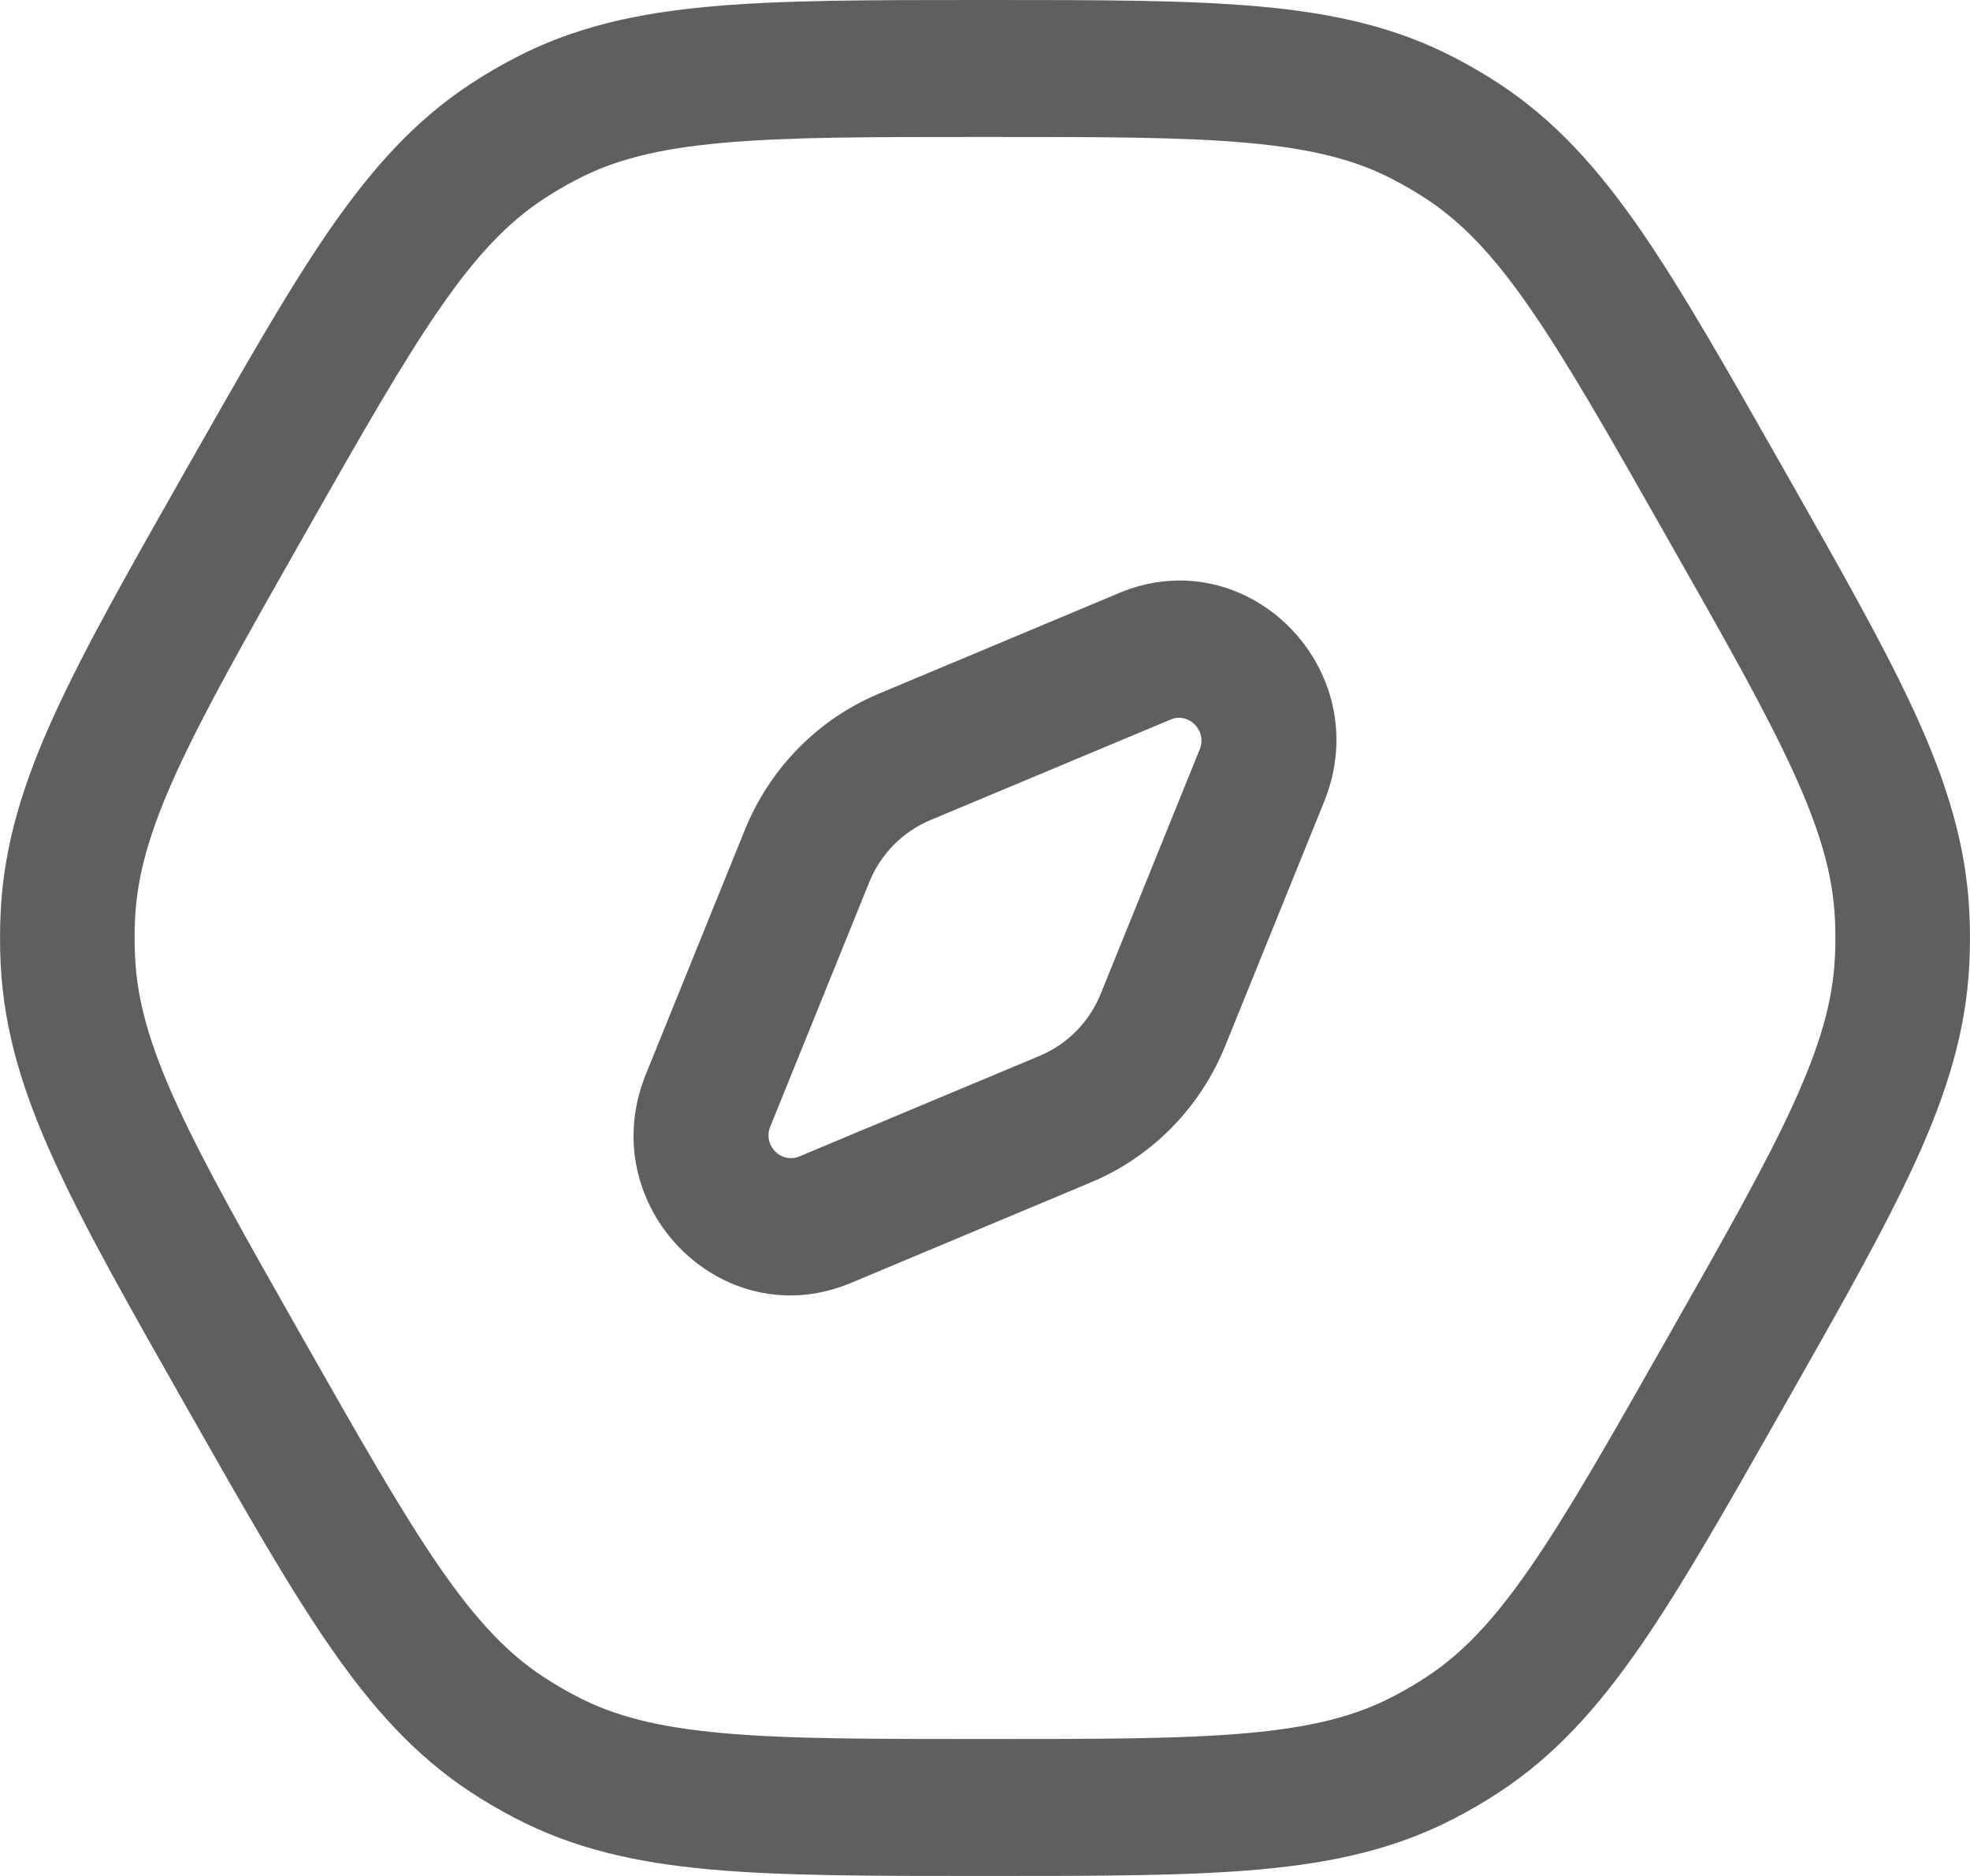 <svg width="21" height="20" viewBox="0 0 21 20" fill="none" xmlns="http://www.w3.org/2000/svg">
<path fill-rule="evenodd" clip-rule="evenodd" d="M14.116 8.545C14.682 7.145 13.306 5.746 11.93 6.322L9.37 7.395C8.721 7.666 8.206 8.19 7.939 8.85L6.884 11.455C6.318 12.855 7.694 14.254 9.07 13.678L11.63 12.605C12.279 12.334 12.794 11.81 13.061 11.15L14.116 8.545ZM12.477 7.672C12.673 7.589 12.87 7.789 12.789 7.989L11.734 10.594C11.613 10.894 11.379 11.132 11.084 11.256L8.523 12.328C8.327 12.411 8.13 12.211 8.211 12.011L9.266 9.406C9.387 9.106 9.621 8.868 9.916 8.744L12.477 7.672Z" fill="#5E5F60"/>
<path fill-rule="evenodd" clip-rule="evenodd" d="M13.434 0.07C12.664 -1.07304e-05 11.723 -5.91727e-06 10.534 1.14951e-07H10.466C9.276 -6.03328e-06 8.336 -1.09624e-05 7.566 0.07C6.776 0.142 6.115 0.291 5.49 0.617C5.328 0.701 5.17 0.794 5.017 0.894C4.427 1.282 3.97 1.79 3.513 2.45C3.069 3.094 2.599 3.922 2.004 4.97L1.97 5.03C1.375 6.078 0.905 6.906 0.58 7.619C0.245 8.352 0.042 9.009 0.007 9.723C-0.002 9.907 -0.002 10.093 0.007 10.277C0.042 10.991 0.245 11.648 0.58 12.38C0.905 13.094 1.375 13.922 1.97 14.97L2.004 15.03C2.599 16.078 3.069 16.906 3.513 17.549C3.97 18.21 4.427 18.718 5.017 19.106C5.17 19.206 5.328 19.299 5.49 19.383C6.115 19.709 6.776 19.858 7.566 19.93C8.336 20 9.276 20 10.466 20H10.534C11.723 20 12.664 20 13.434 19.93C14.224 19.858 14.886 19.709 15.51 19.383C15.672 19.299 15.83 19.206 15.983 19.106C16.573 18.718 17.03 18.21 17.487 17.549C17.931 16.907 18.401 16.078 18.996 15.03L19.03 14.97C19.625 13.922 20.095 13.094 20.421 12.38C20.755 11.648 20.958 10.991 20.993 10.277C21.002 10.093 21.002 9.907 20.993 9.723C20.958 9.009 20.755 8.352 20.421 7.619C20.095 6.906 19.625 6.078 19.03 5.03L18.996 4.97C18.401 3.922 17.931 3.094 17.487 2.45C17.03 1.79 16.573 1.282 15.983 0.894C15.83 0.794 15.672 0.701 15.51 0.617C14.886 0.291 14.224 0.142 13.434 0.07ZM6.145 1.916C6.547 1.705 7.009 1.586 7.694 1.524C8.393 1.46 9.269 1.46 10.5 1.46C11.731 1.46 12.607 1.46 13.306 1.524C13.991 1.586 14.453 1.705 14.855 1.916C14.975 1.978 15.092 2.047 15.205 2.121C15.585 2.371 15.918 2.718 16.313 3.29C16.716 3.873 17.155 4.645 17.77 5.73C18.386 6.814 18.824 7.587 19.119 8.234C19.408 8.868 19.538 9.335 19.56 9.795C19.567 9.932 19.567 10.068 19.56 10.205C19.538 10.665 19.408 11.132 19.119 11.766C18.824 12.413 18.386 13.186 17.77 14.27C17.155 15.355 16.716 16.127 16.313 16.71C15.918 17.282 15.585 17.63 15.205 17.879C15.092 17.953 14.975 18.022 14.855 18.084C14.453 18.295 13.991 18.414 13.306 18.476C12.607 18.54 11.731 18.54 10.5 18.54C9.269 18.54 8.393 18.54 7.694 18.476C7.009 18.414 6.547 18.295 6.145 18.084C6.025 18.022 5.908 17.953 5.795 17.879C5.415 17.63 5.082 17.282 4.687 16.71C4.284 16.127 3.845 15.355 3.229 14.27C2.614 13.186 2.176 12.413 1.881 11.766C1.592 11.132 1.462 10.665 1.44 10.205C1.433 10.068 1.433 9.932 1.44 9.795C1.462 9.335 1.592 8.868 1.881 8.234C2.176 7.587 2.614 6.814 3.229 5.73C3.845 4.645 4.284 3.873 4.687 3.29C5.082 2.718 5.415 2.371 5.795 2.121C5.908 2.047 6.025 1.978 6.145 1.916Z" fill="#5E5F60"/>
</svg>
